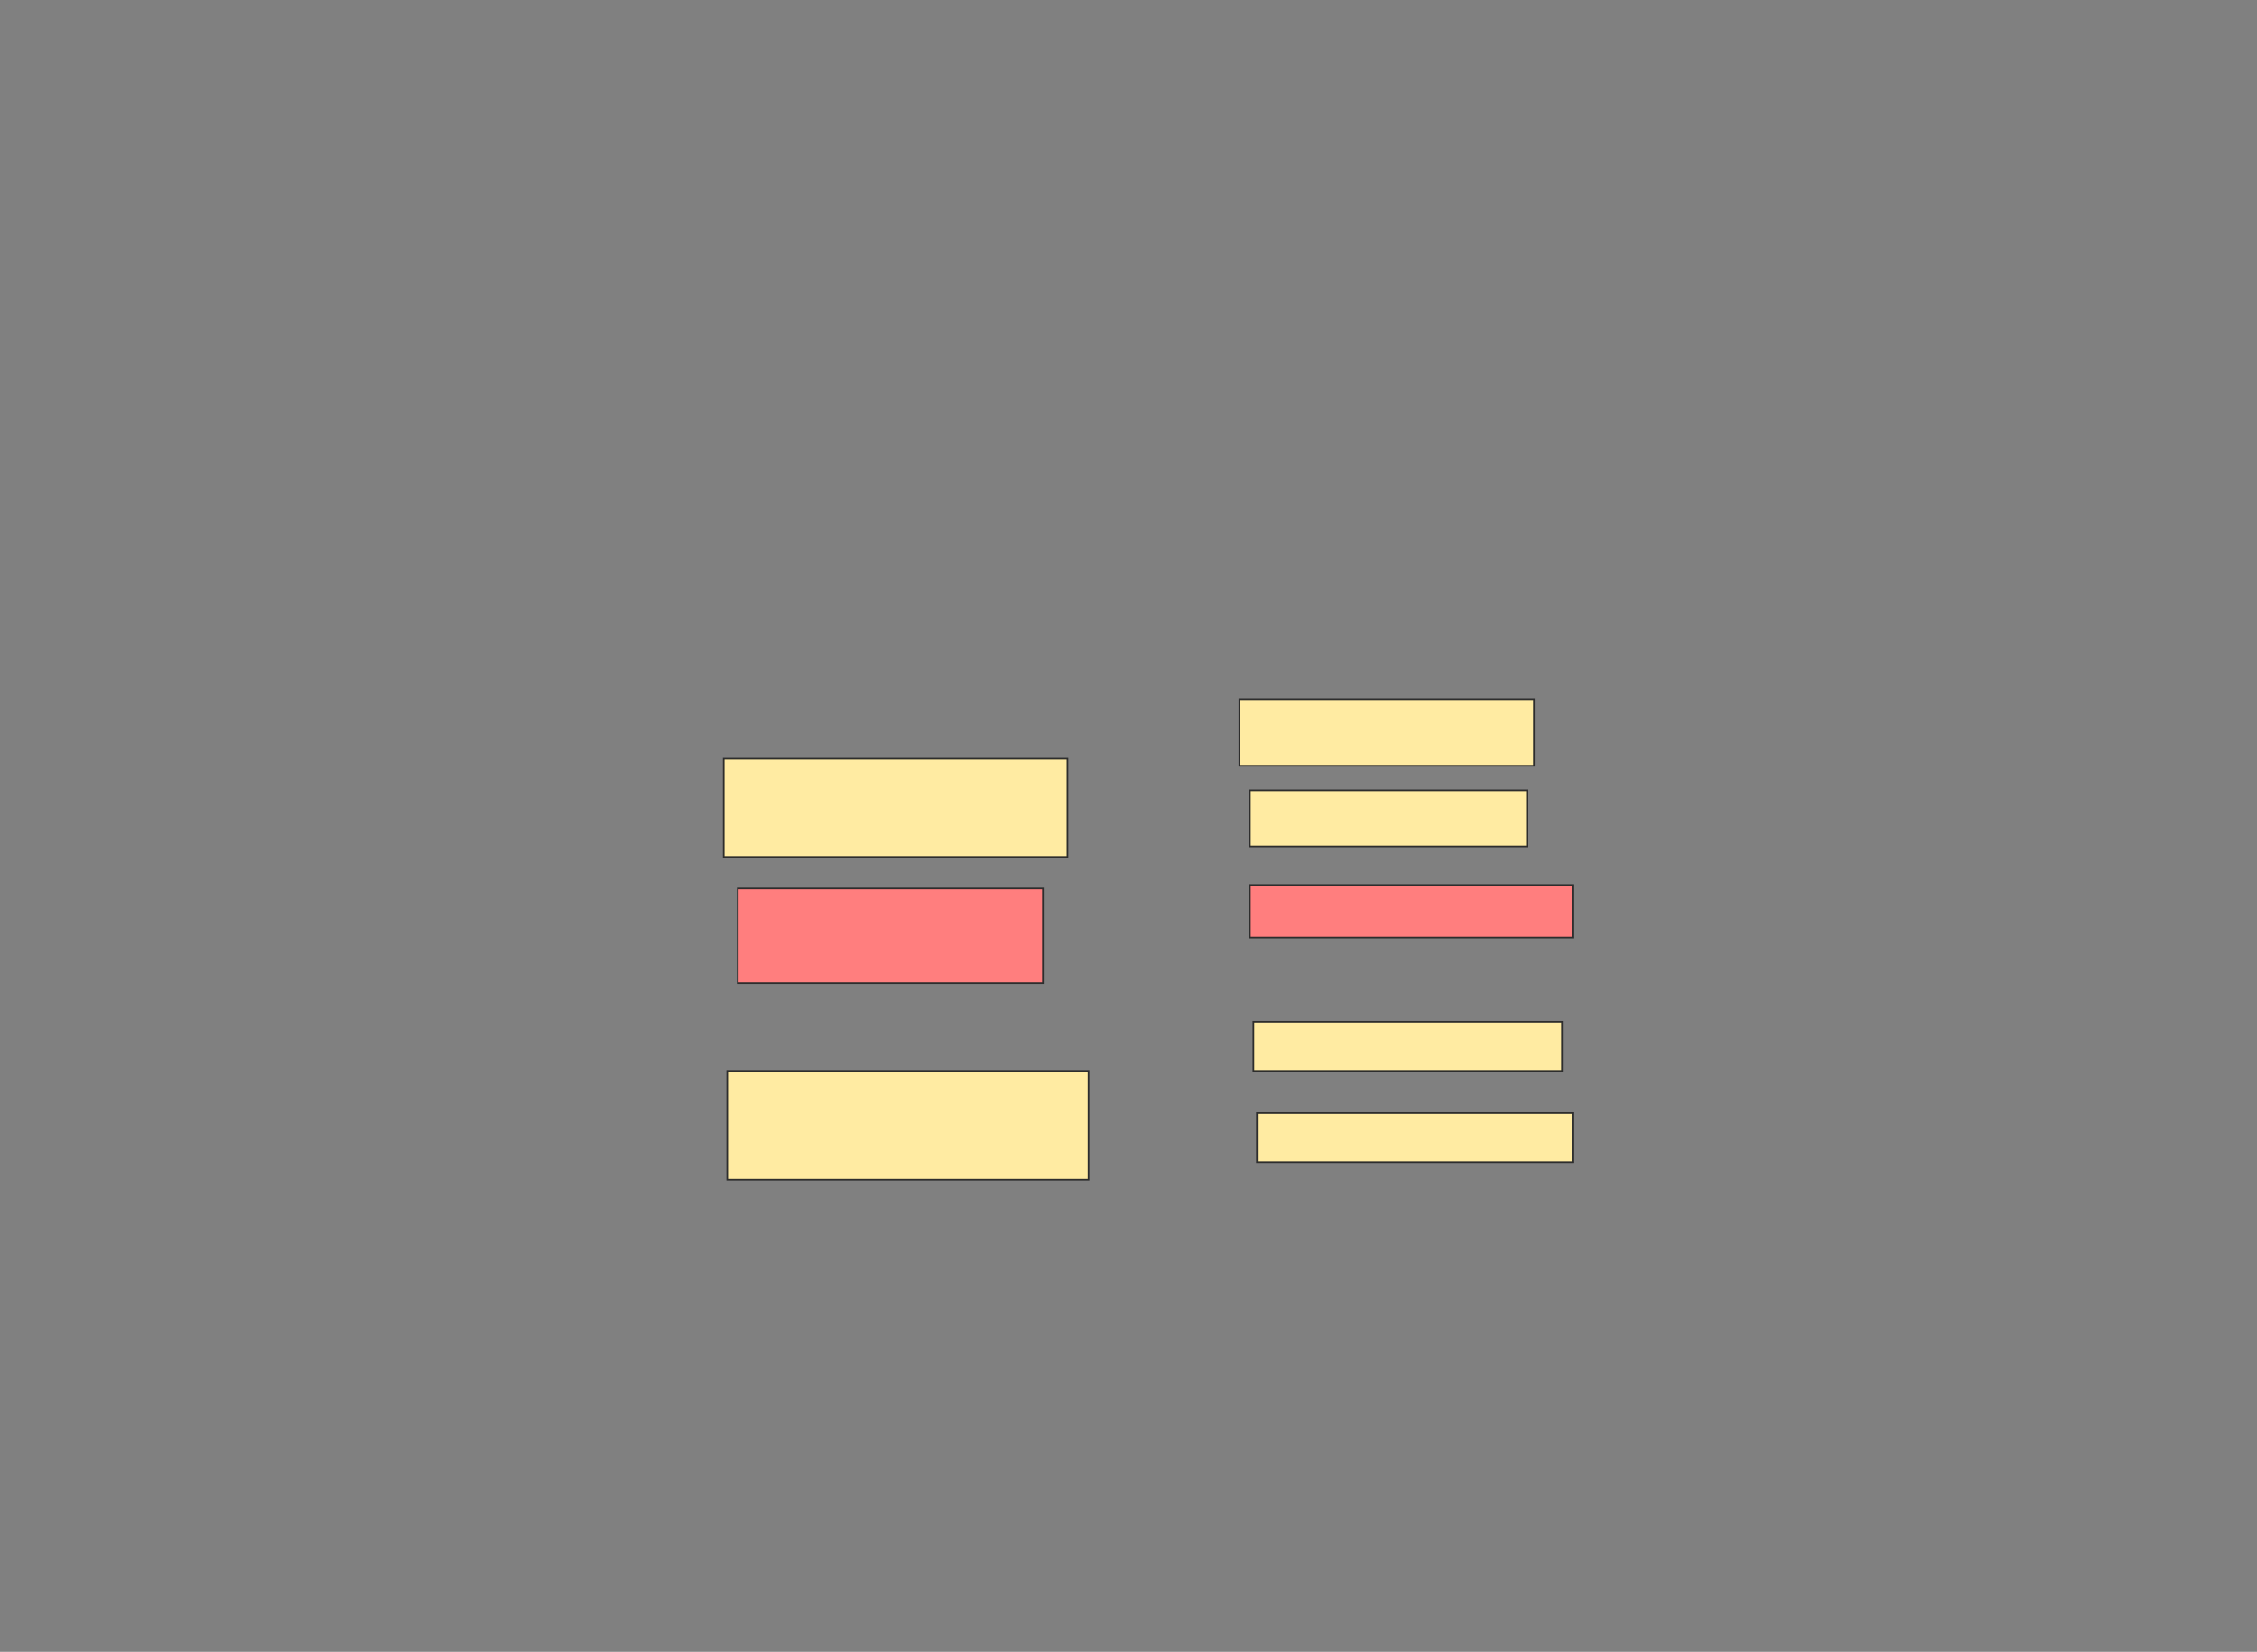 <svg xmlns="http://www.w3.org/2000/svg" width="1369" height="1002">
 <rect width="100%" height="100%" fill="#808080" stroke="none"/>
 <!-- Created with Image Occlusion Enhanced -->
 <g>
  <title>Labels</title>
 </g>
 <g>
  <title>Masks</title>
  <g id="c3612b4ae33f441fa998b2b8d691abca-ao-1">
   <rect height="40.426" width="178.723" y="424.072" x="751.753" stroke="#2D2D2D" fill="#FFEBA2"/>
   <rect height="34.043" width="168.085" y="479.391" x="758.136" stroke="#2D2D2D" fill="#FFEBA2"/>
   <rect height="59.574" width="208.511" y="460.242" x="438.987" stroke="#2D2D2D" fill="#FFEBA2"/>
  </g>
  <g id="c3612b4ae33f441fa998b2b8d691abca-ao-2" class="qshape">
   <rect height="31.915" width="195.745" y="536.838" x="758.136" stroke="#2D2D2D" fill="#FF7E7E" class="qshape"/>
   <rect height="57.447" width="185.106" y="538.966" x="447.498" stroke="#2D2D2D" fill="#FF7E7E" class="qshape"/>
  </g>
  <g id="c3612b4ae33f441fa998b2b8d691abca-ao-3">
   <rect height="29.787" width="187.234" y="619.817" x="760.264" stroke="#2D2D2D" fill="#FFEBA2"/>
   <rect height="29.787" width="191.489" y="675.136" x="762.391" stroke="#2D2D2D" fill="#FFEBA2"/>
   <rect height="65.957" width="219.149" y="649.604" x="441.115" stroke="#2D2D2D" fill="#FFEBA2"/>
  </g>
 </g>
</svg>